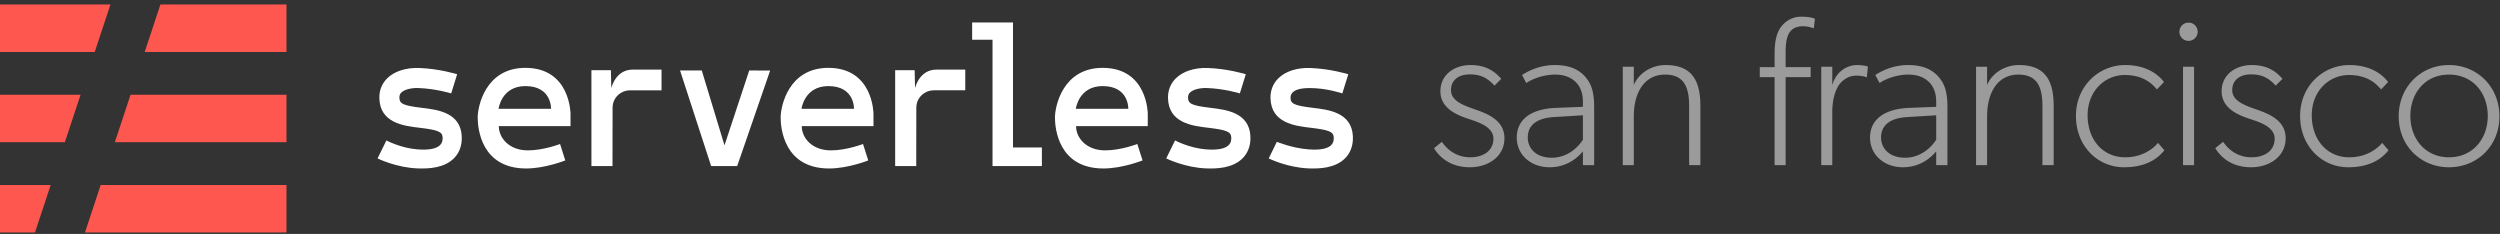 <svg xmlns="http://www.w3.org/2000/svg" width="545" height="51" viewBox="0 0 545 51">
    <rect x="0" y="0" width="545" height="51" fill="#333333" stroke="none"/>
    <g fill="none" fill-rule="evenodd">
        <path fill="#FD5750" d="M0 40.33h11.054L7.63 50.677H0V40.329zm0-19.676h17.565l-3.424 10.349H0V20.654zM0 .98h24.076l-3.424 10.35H0V.978zm34.971 0h27.482v10.35H31.547L34.97.978zm-9.935 30.024l3.424-10.349h33.993v10.349H25.036zm-3.087 9.326h40.504v10.349H18.524l3.425-10.349z"/>
        <path fill="#FFF" d="M157.938 31.687l5.397-16.324c1.589 0 3.096.015 4.56.015l-7.19 20.825h-5.674l-6.782-20.84h4.736l4.953 16.324zM220.832 4.9v27.254h6.299v4.05H216.37V8.665h-4.445V4.9h8.907zM199.48 19.217c.09-.353 1.031-4.044 4.683-4.044h6.266v4.512h-6.943c-1.715 0-3.728 1.44-3.728 3.795l-.02 12.723h-4.593V15.309c1.42 0 2.718-.005 4.247-.005l.088 3.913zm64.417 4.293c3.354.395 8.418.992 8.689 6.165.13 2.43-.835 3.95-1.666 4.797-2.141 2.182-5.542 2.325-7.912 2.243-4.629-.162-8.607-2.096-8.774-2.178l1.928-3.924c.029.014 3.119 1.676 6.778 1.952 5.478.413 5.52-1.746 5.472-2.66-.065-1.213-1.158-1.597-5.025-2.053-3.439-.405-8.638-1.018-8.762-6.46-.04-1.679.55-3.172 1.71-4.317 1.548-1.53 4.078-2.352 6.943-2.252 4.38.153 8.15 1.315 8.307 1.363l-1.299 4.176c-.033-.01-3.387-1.038-7.16-1.169-1.593-.055-3.054.334-3.72.992-.297.293-.423.634-.414 1.107.031 1.274.677 1.72 4.905 2.218zm31.03 6.165c.13 2.43-.835 3.95-1.665 4.797-2.143 2.183-5.543 2.325-7.913 2.242-4.628-.161-8.607-2.096-8.773-2.177l1.78-3.624c.03.014 3.266 1.376 6.925 1.651 5.478.413 5.52-1.745 5.472-2.659-.064-1.213-1.157-1.597-5.024-2.052-3.44-.406-8.638-1.019-8.763-6.46-.04-1.68.551-3.173 1.71-4.318 1.548-1.531 4.078-2.352 6.944-2.252 4.38.153 8.149 1.315 8.306 1.364l-1.298 4.175c-.035-.01-3.385-1.169-7.16-1.169-3.328 0-4.134 1.062-4.134 2.099 0 1.274.676 1.72 4.905 2.218 3.353.395 8.417.992 8.688 6.165zM91.97 23.51c3.353.395 8.418.992 8.689 6.165.13 2.43-.836 3.95-1.666 4.797-2.142 2.182-5.542 2.325-7.912 2.243-4.63-.162-8.608-2.096-8.774-2.178l1.927-3.924c.03.014 3.119 1.676 6.779 1.952 5.477.413 5.52-1.746 5.472-2.66-.065-1.213-1.158-1.597-5.025-2.053-3.439-.405-8.638-1.018-8.762-6.46-.04-1.679.55-3.172 1.71-4.317 1.547-1.53 4.077-2.352 6.943-2.252 4.38.153 8.15 1.315 8.307 1.363l-1.299 4.176c-.034-.01-3.387-1.038-7.16-1.169-1.594-.055-3.055.334-3.72.992-.297.293-.423.634-.414 1.107.03 1.274.677 1.72 4.905 2.218zm148.404-8.717c9.84 0 9.84 10.02 9.84 10.02v2.681H234.58c0 2.548 2.223 5.287 6.343 5.287 3.443 0 7.013-1.392 7.013-1.392l1.14 3.583s-4.388 1.756-8.52 1.756c-9.843 0-10.577-8.757-10.577-11.126 0-2.371 1.662-10.81 10.395-10.81zm5.592 8.924s.2-4.95-5.591-4.95c-5.238 0-5.848 4.95-5.848 4.95h11.439zm-65.39-8.924c9.841 0 9.841 10.02 9.841 10.02v2.681h-15.634c0 2.548 2.223 5.287 6.344 5.287 3.442 0 7.012-1.392 7.012-1.392l1.14 3.583s-4.388 1.756-8.52 1.756c-9.843 0-10.577-8.757-10.577-11.126 0-2.371 1.662-10.81 10.395-10.81zm5.593 8.924s.2-4.95-5.591-4.95c-5.238 0-5.848 4.95-5.848 4.95h11.439zm-71.638-8.924c9.84 0 9.84 10.02 9.84 10.02v2.681h-15.634c0 2.548 2.223 5.287 6.344 5.287 3.442 0 7.012-1.392 7.012-1.392l1.139 3.583s-4.387 1.756-8.518 1.756c-9.844 0-10.578-8.757-10.578-11.126 0-2.371 1.662-10.81 10.395-10.81zm5.592 8.924s.2-4.95-5.59-4.95c-5.238 0-5.849 4.95-5.849 4.95h11.44zm13.141-4.5c.091-.353 1.032-4.044 4.684-4.044h6.266v4.512h-6.943c-1.715 0-3.729 1.44-3.729 3.795l-.02 12.723h-4.592V15.309c1.42 0 2.718-.005 4.246-.005l.088 3.913z"/>
        <path fill="#9B9B9B" d="M327.97 30.129c0 4.022-3.56 6.333-7.536 6.333-3.976 0-6.472-1.941-7.812-4.16l1.71-1.387c1.387 2.034 3.513 3.375 6.195 3.375 2.68 0 5.039-1.295 5.039-4.069 0-2.773-3.837-3.744-5.687-4.391-1.849-.648-5.87-2.034-5.87-5.918 0-3.883 3.374-5.732 6.518-5.732 3.143 0 5.085 1.11 6.749 3.005l-1.48 1.48c-1.479-1.619-2.958-2.45-5.362-2.45s-4.114 1.201-4.114 3.42 2.311 3.19 4.946 4.114c2.682.925 6.703 2.312 6.703 6.38zm19.554-6.842V36h-2.45v-3.005c-.786.925-3.097 3.467-7.258 3.467-4.16 0-7.165-2.773-7.165-6.472 0-3.698 2.773-6.24 8.552-6.472l5.871-.23V22.13c0-3.929-2.635-5.87-6.01-5.87-3.328 0-5.87 1.479-6.333 1.848l-.925-1.756c1.387-.925 3.93-2.173 7.166-2.173s5.177 1.017 6.472 2.404c1.248 1.387 2.08 3.005 2.08 6.703zm-2.45 7.166v-5.317l-6.102.37c-4.484.231-5.917 2.173-5.917 4.484 0 2.312 1.756 4.392 5.223 4.392 3.468 0 5.779-2.311 6.796-3.93zm25.61-7.258V36h-2.45V23.287c0-3.467-.6-7.027-5.223-7.027s-6.842 4.022-6.842 9.107V36h-2.404V14.55h2.404v3.976c1.063-2.543 3.837-4.346 6.934-4.346 6.149 0 7.582 3.93 7.582 9.015zm24.964-19.093l-.23 2.08s-1.157-.462-2.312-.462c-3.467 0-3.837 2.774-3.837 5.779v3.143h5.455v2.173h-5.455V36h-2.404V16.815h-3.236v-2.173h3.236V11.73c0-3.005.555-4.623 1.248-5.64.693-1.063 2.219-2.45 4.53-2.45 2.312 0 3.005.462 3.005.462zm11.557 10.402l-.23 2.357c-.51-.185-1.156-.37-2.312-.37-2.08 0-3.329 1.434-3.698 1.942-.37.509-1.526 2.312-1.526 6.01V36h-2.404V14.55h2.404v4.022c.786-2.913 3.144-4.392 5.455-4.392 1.387 0 2.311.324 2.311.324zm17.336 8.783V36h-2.45v-3.005c-.786.925-3.097 3.467-7.258 3.467-4.16 0-7.165-2.773-7.165-6.472 0-3.698 2.773-6.24 8.552-6.472l5.871-.23V22.13c0-3.929-2.635-5.87-6.01-5.87-3.328 0-5.87 1.479-6.333 1.848l-.925-1.756c1.387-.925 3.93-2.173 7.166-2.173s5.177 1.017 6.472 2.404c1.248 1.387 2.08 3.005 2.08 6.703zm-2.45 7.166v-5.317l-6.102.37c-4.484.231-5.917 2.173-5.917 4.484 0 2.312 1.756 4.392 5.223 4.392 3.468 0 5.779-2.311 6.796-3.93zm25.61-7.258V36h-2.45V23.287c0-3.467-.6-7.027-5.223-7.027s-6.842 4.022-6.842 9.107V36h-2.404V14.55h2.404v3.976c1.063-2.543 3.837-4.346 6.934-4.346 6.149 0 7.582 3.93 7.582 9.015zm22.745 7.951l1.387 1.618c-.786.925-3.005 3.698-8.783 3.698-5.779 0-10.494-4.623-10.494-11.187 0-6.61 5.085-11.095 10.725-11.095 5.686 0 7.997 3.097 8.46 3.698l-1.526 1.618c-.924-1.063-2.774-3.143-7.027-3.143-4.299 0-8.09 3.467-8.09 8.783 0 5.317 3.329 9.154 8.183 9.154 4.854 0 7.165-3.144 7.165-3.144zm8.645-24.224c0 1.11-.878 1.988-1.988 1.988a1.973 1.973 0 0 1-1.988-1.988c0-1.11.879-1.988 1.988-1.988 1.11 0 1.988.879 1.988 1.988zm-.786 7.628V36h-2.404V14.55h2.404zm19.97 15.579c0 4.022-3.559 6.333-7.534 6.333-3.976 0-6.472-1.941-7.813-4.16l1.71-1.387c1.387 2.034 3.514 3.375 6.195 3.375 2.681 0 5.039-1.295 5.039-4.069 0-2.773-3.837-3.744-5.686-4.391-1.85-.648-5.871-2.034-5.871-5.918 0-3.883 3.375-5.732 6.518-5.732 3.144 0 5.085 1.11 6.75 3.005l-1.48 1.48c-1.48-1.619-2.958-2.45-5.362-2.45s-4.115 1.201-4.115 3.42 2.312 3.19 4.947 4.114c2.681.925 6.703 2.312 6.703 6.38zm21.035 1.017l1.387 1.618c-.786.925-3.005 3.698-8.784 3.698-5.778 0-10.494-4.623-10.494-11.187 0-6.61 5.086-11.095 10.726-11.095 5.686 0 7.997 3.097 8.46 3.698l-1.526 1.618c-.925-1.063-2.774-3.143-7.027-3.143-4.3 0-8.09 3.467-8.09 8.783 0 5.317 3.329 9.154 8.183 9.154 4.854 0 7.165-3.144 7.165-3.144zm25.564-5.779c0 6.472-4.854 11.095-11.002 11.095-6.102 0-10.956-4.623-10.956-11.095s4.854-11.187 10.956-11.187c6.148 0 11.002 4.715 11.002 11.187zm-2.542-.092c0-4.993-3.236-9.015-8.46-9.015-5.178 0-8.414 4.022-8.414 9.015 0 4.946 3.236 9.015 8.414 9.015 5.224 0 8.46-4.069 8.46-9.015z"/>
    </g>
</svg>
